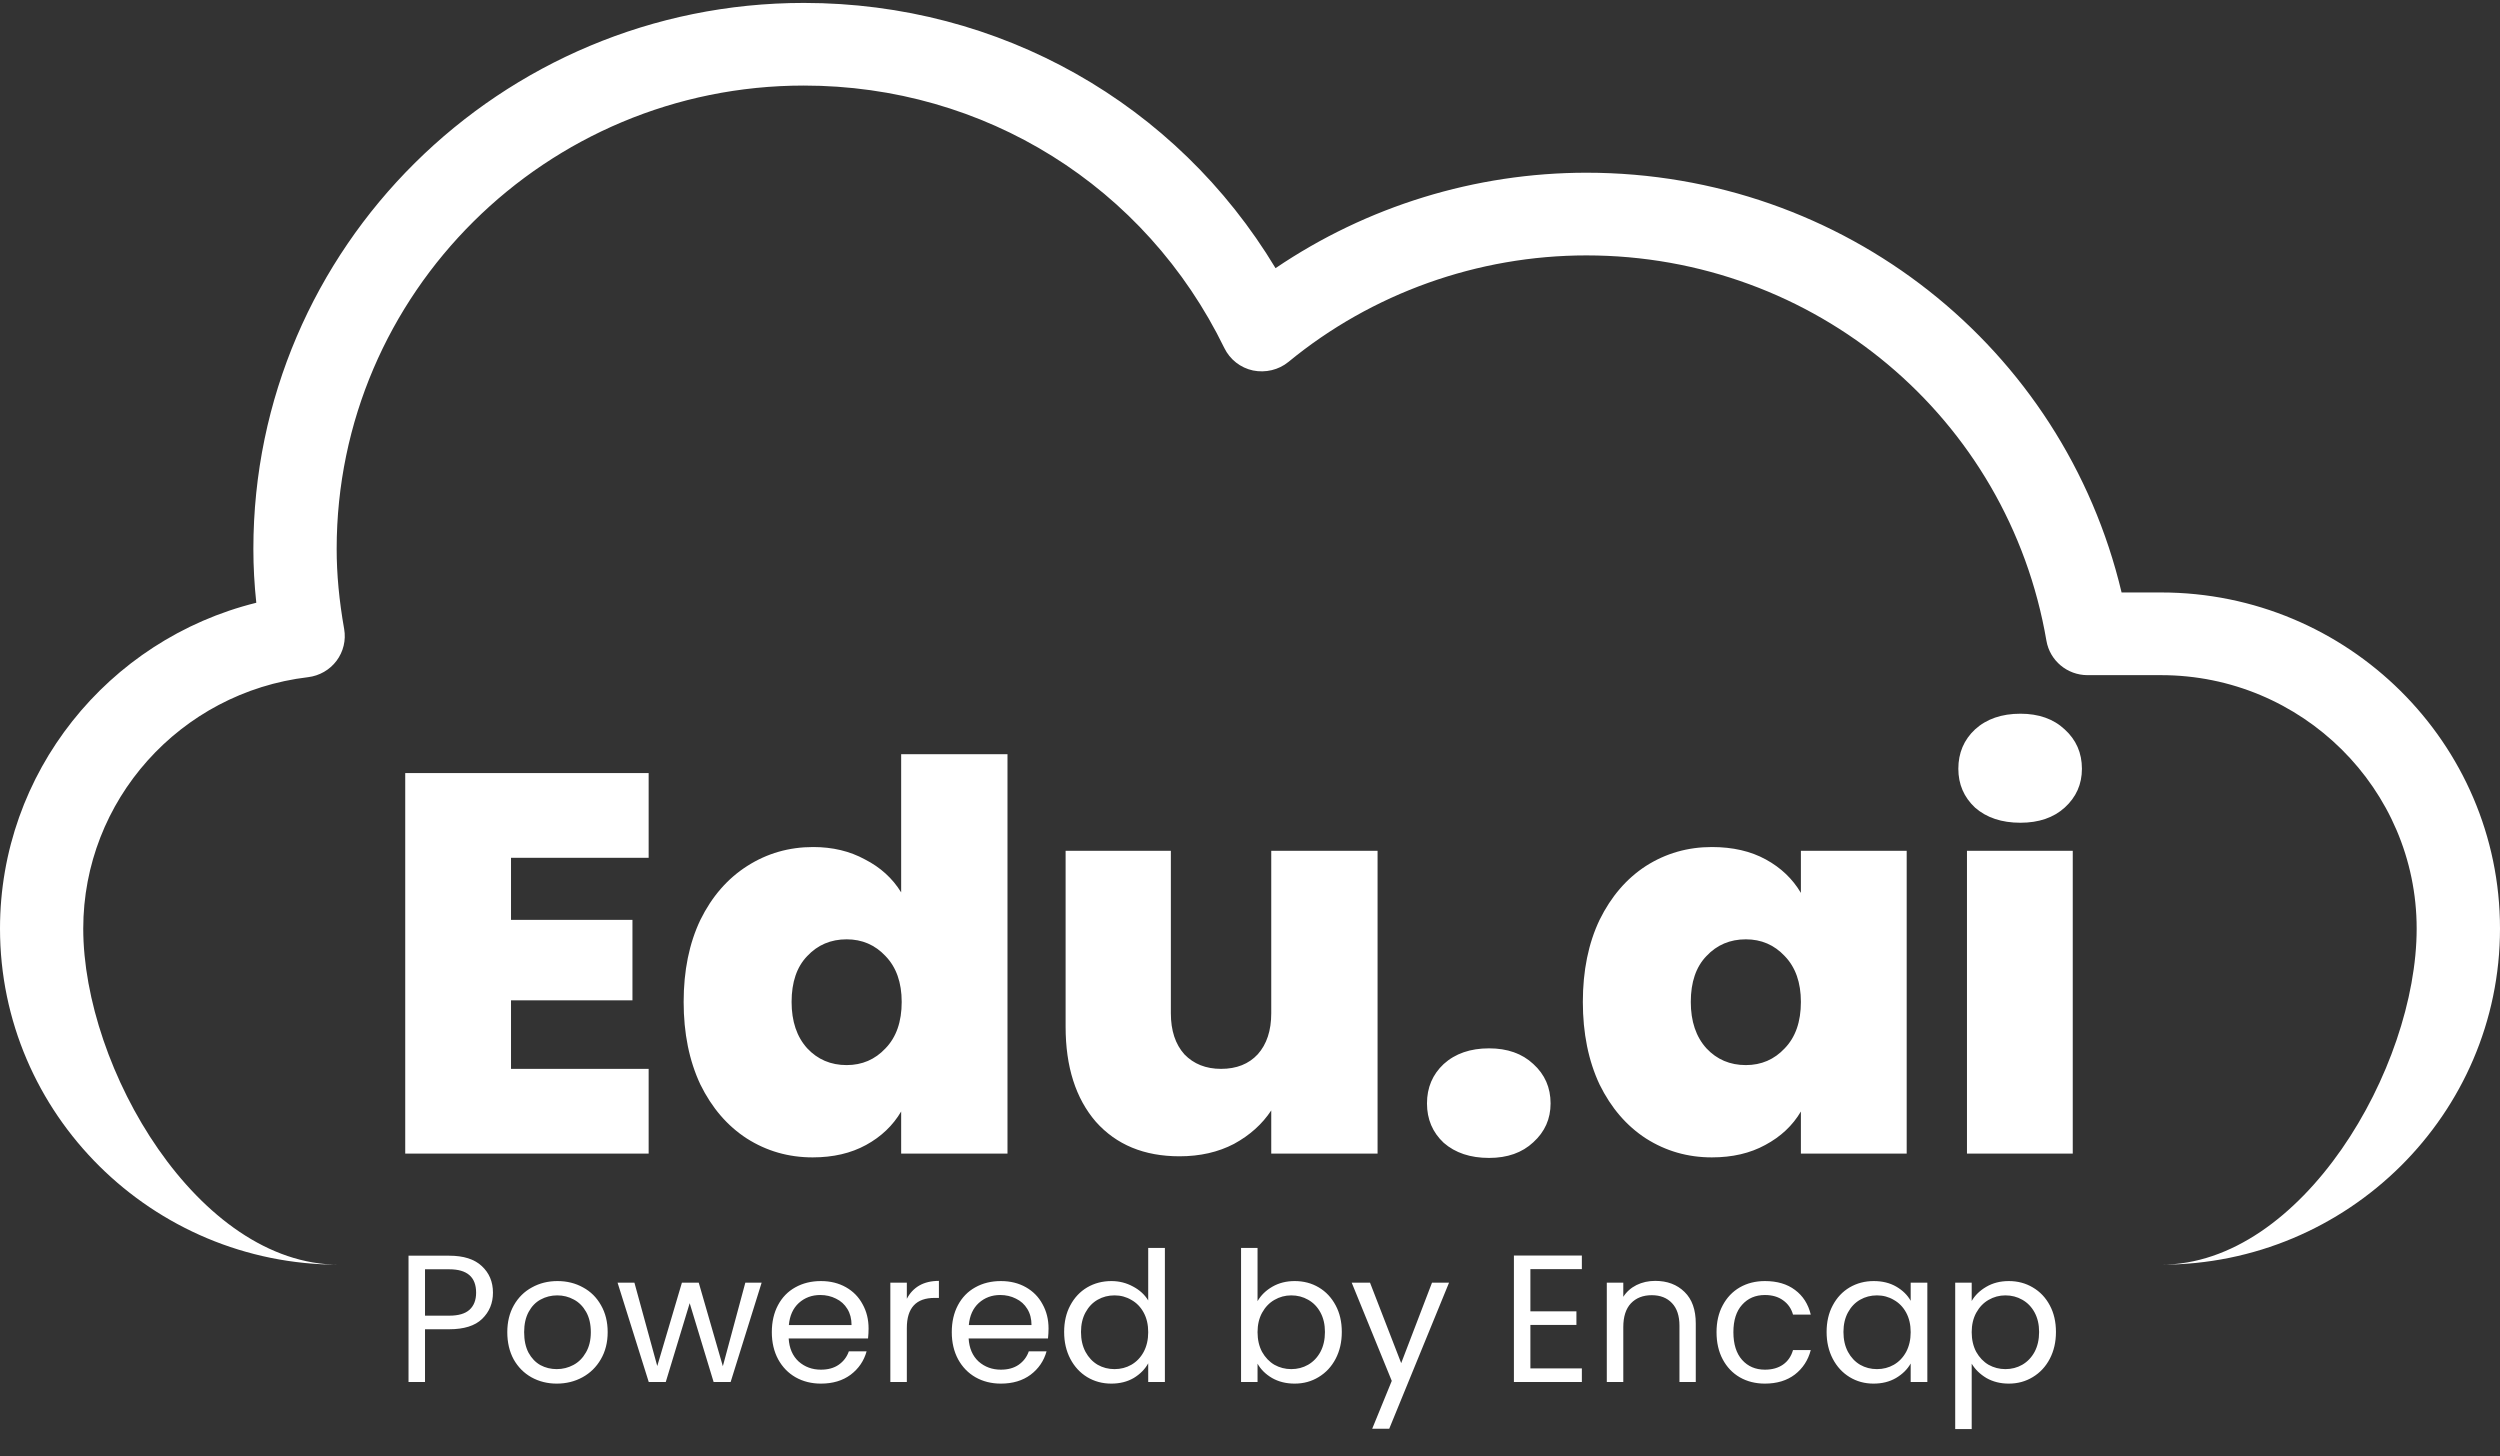 <svg width="218" height="127" viewBox="0 0 218 127" fill="none" xmlns="http://www.w3.org/2000/svg">
<rect x="0" y="0" width="218" height="127" fill="#333333" stroke="none"/>
<path d="M22.349 52.564C22.178 50.956 22.094 49.4 22.094 47.865C22.094 21.615 43.629 0.255 70.098 0.255C87.186 0.255 102.576 9.014 111.227 23.384C119.177 17.994 128.645 15.061 138.336 15.061C160.768 15.061 179.923 30.281 185.002 51.663H188.446C204.742 51.663 218 64.808 218 80.972C218 97.136 204.746 110.281 188.446 110.281H29.553C13.258 110.281 0 97.136 0 80.972C0 67.402 9.381 55.774 22.349 52.56V52.564ZM29.553 110.281H188.446C200.734 110.281 210.733 93.162 210.733 80.975C210.733 68.789 200.734 58.873 188.446 58.873H182.03C180.261 58.873 178.745 57.605 178.448 55.871C175.116 36.403 158.246 22.271 138.336 22.271C128.867 22.271 119.638 25.568 112.357 31.556C111.496 32.263 110.348 32.526 109.262 32.306C108.168 32.072 107.249 31.347 106.762 30.349C99.888 16.232 85.841 7.461 70.094 7.461C47.629 7.461 29.357 25.586 29.357 47.865C29.357 50.077 29.572 52.362 30.011 54.852C30.182 55.828 29.942 56.826 29.346 57.623C28.751 58.415 27.853 58.931 26.861 59.05C15.689 60.379 7.259 69.805 7.259 80.972C7.259 93.158 17.266 110.281 29.553 110.281Z" fill="white"/>
<path d="M44.56 74.803V80.215H55.15V87.228H44.56V93.205H56.562V100.594H35.336V67.414H56.562V74.803H44.56ZM59.614 87.369C59.614 84.639 60.1 82.255 61.073 80.215C62.077 78.176 63.442 76.607 65.168 75.509C66.893 74.41 68.807 73.861 70.909 73.861C72.604 73.861 74.11 74.222 75.428 74.944C76.777 75.634 77.828 76.591 78.581 77.815V65.766H87.853V100.594H78.581V96.923C77.859 98.147 76.84 99.119 75.522 99.841C74.204 100.563 72.651 100.924 70.862 100.924C68.76 100.924 66.846 100.374 65.121 99.276C63.426 98.178 62.077 96.609 61.073 94.57C60.1 92.499 59.614 90.099 59.614 87.369ZM78.628 87.369C78.628 85.675 78.157 84.341 77.216 83.368C76.306 82.396 75.177 81.909 73.827 81.909C72.447 81.909 71.302 82.396 70.392 83.368C69.482 84.31 69.027 85.643 69.027 87.369C69.027 89.063 69.482 90.412 70.392 91.416C71.302 92.389 72.447 92.876 73.827 92.876C75.177 92.876 76.306 92.389 77.216 91.416C78.157 90.444 78.628 89.095 78.628 87.369ZM120.124 74.191V100.594H110.853V96.829C110.068 98.021 108.986 98.994 107.605 99.747C106.225 100.469 104.64 100.829 102.852 100.829C99.777 100.829 97.345 99.825 95.557 97.817C93.799 95.778 92.921 93.017 92.921 89.534V74.191H102.099V88.357C102.099 89.863 102.491 91.056 103.275 91.934C104.091 92.781 105.158 93.205 106.476 93.205C107.825 93.205 108.892 92.781 109.676 91.934C110.46 91.056 110.853 89.863 110.853 88.357V74.191H120.124ZM129.845 100.971C128.214 100.971 126.896 100.531 125.892 99.653C124.919 98.743 124.433 97.598 124.433 96.217C124.433 94.837 124.919 93.691 125.892 92.781C126.896 91.871 128.214 91.416 129.845 91.416C131.446 91.416 132.732 91.871 133.705 92.781C134.709 93.691 135.211 94.837 135.211 96.217C135.211 97.566 134.709 98.696 133.705 99.606C132.732 100.516 131.446 100.971 129.845 100.971ZM138.024 87.369C138.024 84.639 138.511 82.255 139.483 80.215C140.487 78.176 141.837 76.607 143.531 75.509C145.257 74.41 147.171 73.861 149.273 73.861C151.093 73.861 152.661 74.222 153.979 74.944C155.297 75.666 156.317 76.638 157.038 77.862V74.191H166.263V100.594H157.038V96.923C156.317 98.147 155.281 99.119 153.932 99.841C152.614 100.563 151.061 100.924 149.273 100.924C147.171 100.924 145.257 100.374 143.531 99.276C141.837 98.178 140.487 96.609 139.483 94.57C138.511 92.499 138.024 90.099 138.024 87.369ZM157.038 87.369C157.038 85.675 156.568 84.341 155.626 83.368C154.717 82.396 153.587 81.909 152.238 81.909C150.857 81.909 149.712 82.396 148.802 83.368C147.892 84.31 147.437 85.643 147.437 87.369C147.437 89.063 147.892 90.412 148.802 91.416C149.712 92.389 150.857 92.876 152.238 92.876C153.587 92.876 154.717 92.389 155.626 91.416C156.568 90.444 157.038 89.095 157.038 87.369ZM176.179 71.743C174.547 71.743 173.23 71.304 172.226 70.426C171.253 69.516 170.767 68.386 170.767 67.037C170.767 65.656 171.253 64.511 172.226 63.601C173.23 62.691 174.547 62.236 176.179 62.236C177.779 62.236 179.066 62.691 180.038 63.601C181.042 64.511 181.544 65.656 181.544 67.037C181.544 68.386 181.042 69.516 180.038 70.426C179.066 71.304 177.779 71.743 176.179 71.743ZM180.744 74.191V100.594H171.52V74.191H180.744Z" fill="white"/>
<path d="M42.986 112.72C42.986 113.636 42.67 114.4 42.038 115.011C41.417 115.611 40.463 115.911 39.178 115.911H37.061V120.509H35.623V109.497H39.178C40.421 109.497 41.364 109.797 42.007 110.397C42.66 110.998 42.986 111.772 42.986 112.72ZM39.178 114.726C39.979 114.726 40.569 114.553 40.948 114.205C41.327 113.857 41.517 113.362 41.517 112.72C41.517 111.361 40.737 110.682 39.178 110.682H37.061V114.726H39.178ZM48.549 120.651C47.738 120.651 47.001 120.467 46.337 120.098C45.684 119.73 45.168 119.208 44.789 118.534C44.42 117.85 44.236 117.06 44.236 116.164C44.236 115.279 44.425 114.5 44.805 113.826C45.194 113.141 45.721 112.62 46.385 112.262C47.048 111.893 47.791 111.709 48.612 111.709C49.434 111.709 50.177 111.893 50.84 112.262C51.504 112.62 52.025 113.136 52.404 113.81C52.794 114.484 52.989 115.269 52.989 116.164C52.989 117.06 52.789 117.85 52.389 118.534C51.999 119.208 51.467 119.73 50.793 120.098C50.119 120.467 49.371 120.651 48.549 120.651ZM48.549 119.387C49.066 119.387 49.55 119.266 50.003 119.024C50.456 118.782 50.819 118.418 51.093 117.934C51.377 117.449 51.52 116.859 51.52 116.164C51.52 115.469 51.383 114.879 51.109 114.395C50.835 113.91 50.477 113.552 50.035 113.32C49.592 113.078 49.113 112.957 48.597 112.957C48.07 112.957 47.586 113.078 47.143 113.32C46.711 113.552 46.364 113.91 46.1 114.395C45.837 114.879 45.705 115.469 45.705 116.164C45.705 116.87 45.832 117.465 46.084 117.95C46.348 118.434 46.696 118.798 47.127 119.04C47.559 119.272 48.033 119.387 48.549 119.387ZM66.414 111.851L63.712 120.509H62.227L60.141 113.636L58.055 120.509H56.57L53.853 111.851H55.322L57.313 119.119L59.462 111.851H60.931L63.032 119.135L64.992 111.851H66.414ZM75.74 115.848C75.74 116.122 75.725 116.412 75.693 116.717H68.773C68.825 117.57 69.115 118.239 69.642 118.724C70.179 119.198 70.827 119.435 71.585 119.435C72.207 119.435 72.723 119.293 73.133 119.008C73.555 118.713 73.85 118.324 74.018 117.839H75.567C75.335 118.671 74.871 119.351 74.176 119.877C73.481 120.393 72.617 120.651 71.585 120.651C70.763 120.651 70.026 120.467 69.373 120.098C68.731 119.73 68.225 119.208 67.856 118.534C67.488 117.85 67.303 117.06 67.303 116.164C67.303 115.269 67.482 114.484 67.841 113.81C68.199 113.136 68.699 112.62 69.341 112.262C69.995 111.893 70.743 111.709 71.585 111.709C72.407 111.709 73.133 111.888 73.766 112.246C74.397 112.604 74.882 113.099 75.219 113.731C75.567 114.353 75.74 115.058 75.74 115.848ZM74.255 115.548C74.255 115 74.134 114.532 73.892 114.142C73.65 113.742 73.318 113.441 72.897 113.241C72.486 113.031 72.028 112.925 71.522 112.925C70.795 112.925 70.174 113.157 69.657 113.62C69.152 114.084 68.862 114.726 68.788 115.548H74.255ZM79.076 113.257C79.329 112.762 79.687 112.378 80.151 112.104C80.625 111.83 81.199 111.693 81.873 111.693V113.178H81.494C79.882 113.178 79.076 114.052 79.076 115.801V120.509H77.638V111.851H79.076V113.257ZM91.433 115.848C91.433 116.122 91.417 116.412 91.385 116.717H84.465C84.517 117.57 84.807 118.239 85.334 118.724C85.871 119.198 86.519 119.435 87.277 119.435C87.899 119.435 88.415 119.293 88.826 119.008C89.247 118.713 89.542 118.324 89.71 117.839H91.259C91.027 118.671 90.564 119.351 89.868 119.877C89.173 120.393 88.309 120.651 87.277 120.651C86.456 120.651 85.718 120.467 85.065 120.098C84.423 119.73 83.917 119.208 83.548 118.534C83.18 117.85 82.995 117.06 82.995 116.164C82.995 115.269 83.174 114.484 83.532 113.81C83.891 113.136 84.391 112.62 85.034 112.262C85.687 111.893 86.434 111.709 87.277 111.709C88.099 111.709 88.826 111.888 89.457 112.246C90.09 112.604 90.574 113.099 90.911 113.731C91.259 114.353 91.433 115.058 91.433 115.848ZM89.947 115.548C89.947 115 89.826 114.532 89.584 114.142C89.342 113.742 89.01 113.441 88.588 113.241C88.178 113.031 87.719 112.925 87.214 112.925C86.487 112.925 85.866 113.157 85.35 113.62C84.844 114.084 84.554 114.726 84.481 115.548H89.947ZM92.793 116.148C92.793 115.264 92.972 114.489 93.33 113.826C93.689 113.152 94.178 112.63 94.8 112.262C95.432 111.893 96.138 111.709 96.917 111.709C97.591 111.709 98.218 111.867 98.797 112.183C99.376 112.488 99.819 112.894 100.124 113.399V108.817H101.578V120.509H100.124V118.882C99.84 119.398 99.419 119.825 98.86 120.162C98.302 120.488 97.649 120.651 96.901 120.651C96.132 120.651 95.432 120.462 94.8 120.083C94.178 119.703 93.689 119.172 93.33 118.487C92.972 117.802 92.793 117.023 92.793 116.148ZM100.124 116.164C100.124 115.511 99.993 114.942 99.729 114.458C99.466 113.973 99.108 113.605 98.655 113.352C98.213 113.089 97.723 112.957 97.186 112.957C96.648 112.957 96.159 113.083 95.716 113.336C95.274 113.589 94.921 113.958 94.658 114.442C94.394 114.927 94.263 115.495 94.263 116.148C94.263 116.812 94.394 117.391 94.658 117.886C94.921 118.371 95.274 118.745 95.716 119.008C96.159 119.261 96.648 119.387 97.186 119.387C97.723 119.387 98.213 119.261 98.655 119.008C99.108 118.745 99.466 118.371 99.729 117.886C99.993 117.391 100.124 116.817 100.124 116.164ZM109.658 113.462C109.953 112.946 110.385 112.525 110.953 112.198C111.522 111.872 112.17 111.709 112.897 111.709C113.676 111.709 114.377 111.893 114.998 112.262C115.62 112.63 116.109 113.152 116.468 113.826C116.826 114.489 117.005 115.264 117.005 116.148C117.005 117.023 116.826 117.802 116.468 118.487C116.109 119.172 115.614 119.703 114.982 120.083C114.361 120.462 113.666 120.651 112.897 120.651C112.149 120.651 111.491 120.488 110.922 120.162C110.364 119.835 109.942 119.419 109.658 118.913V120.509H108.22V108.817H109.658V113.462ZM115.535 116.148C115.535 115.495 115.404 114.927 115.14 114.442C114.877 113.958 114.519 113.589 114.066 113.336C113.624 113.083 113.134 112.957 112.597 112.957C112.07 112.957 111.58 113.089 111.127 113.352C110.685 113.605 110.327 113.979 110.053 114.474C109.789 114.958 109.658 115.522 109.658 116.164C109.658 116.817 109.789 117.391 110.053 117.886C110.327 118.371 110.685 118.745 111.127 119.008C111.58 119.261 112.07 119.387 112.597 119.387C113.134 119.387 113.624 119.261 114.066 119.008C114.519 118.745 114.877 118.371 115.14 117.886C115.404 117.391 115.535 116.812 115.535 116.148ZM126.355 111.851L121.141 124.586H119.656L121.362 120.414L117.87 111.851H119.466L122.184 118.866L124.87 111.851H126.355ZM133.45 110.666V114.347H137.464V115.532H133.45V119.324H137.938V120.509H132.013V109.481H137.938V110.666H133.45ZM144.332 111.693C145.385 111.693 146.238 112.014 146.891 112.657C147.544 113.289 147.871 114.205 147.871 115.406V120.509H146.449V115.611C146.449 114.748 146.233 114.089 145.801 113.636C145.369 113.173 144.779 112.941 144.032 112.941C143.273 112.941 142.668 113.178 142.215 113.652C141.772 114.126 141.551 114.816 141.551 115.722V120.509H140.113V111.851H141.551V113.083C141.835 112.641 142.22 112.299 142.704 112.056C143.199 111.814 143.742 111.693 144.332 111.693ZM149.682 116.164C149.682 115.269 149.861 114.489 150.22 113.826C150.578 113.152 151.073 112.63 151.705 112.262C152.347 111.893 153.079 111.709 153.901 111.709C154.965 111.709 155.839 111.967 156.524 112.483C157.219 112.999 157.677 113.715 157.898 114.632H156.35C156.203 114.105 155.913 113.689 155.481 113.383C155.06 113.078 154.533 112.925 153.901 112.925C153.079 112.925 152.416 113.21 151.91 113.778C151.405 114.337 151.152 115.132 151.152 116.164C151.152 117.207 151.405 118.013 151.91 118.582C152.416 119.15 153.079 119.435 153.901 119.435C154.533 119.435 155.06 119.287 155.481 118.992C155.902 118.698 156.192 118.276 156.35 117.728H157.898C157.667 118.613 157.203 119.324 156.508 119.861C155.813 120.388 154.944 120.651 153.901 120.651C153.079 120.651 152.347 120.467 151.705 120.098C151.073 119.73 150.578 119.208 150.22 118.534C149.861 117.86 149.682 117.07 149.682 116.164ZM159.28 116.148C159.28 115.264 159.459 114.489 159.817 113.826C160.175 113.152 160.665 112.63 161.286 112.262C161.918 111.893 162.619 111.709 163.388 111.709C164.146 111.709 164.804 111.872 165.363 112.198C165.921 112.525 166.337 112.936 166.611 113.431V111.851H168.064V120.509H166.611V118.898C166.326 119.403 165.9 119.825 165.331 120.162C164.773 120.488 164.12 120.651 163.372 120.651C162.603 120.651 161.908 120.462 161.286 120.083C160.665 119.703 160.175 119.172 159.817 118.487C159.459 117.802 159.28 117.023 159.28 116.148ZM166.611 116.164C166.611 115.511 166.479 114.942 166.216 114.458C165.953 113.973 165.594 113.605 165.141 113.352C164.699 113.089 164.209 112.957 163.672 112.957C163.135 112.957 162.645 113.083 162.203 113.336C161.76 113.589 161.407 113.958 161.144 114.442C160.881 114.927 160.749 115.495 160.749 116.148C160.749 116.812 160.881 117.391 161.144 117.886C161.407 118.371 161.76 118.745 162.203 119.008C162.645 119.261 163.135 119.387 163.672 119.387C164.209 119.387 164.699 119.261 165.141 119.008C165.594 118.745 165.953 118.371 166.216 117.886C166.479 117.391 166.611 116.817 166.611 116.164ZM171.932 113.447C172.216 112.952 172.638 112.541 173.196 112.214C173.765 111.877 174.423 111.709 175.171 111.709C175.94 111.709 176.635 111.893 177.257 112.262C177.889 112.63 178.384 113.152 178.742 113.826C179.1 114.489 179.279 115.264 179.279 116.148C179.279 117.023 179.1 117.802 178.742 118.487C178.384 119.172 177.889 119.703 177.257 120.083C176.635 120.462 175.94 120.651 175.171 120.651C174.434 120.651 173.781 120.488 173.212 120.162C172.654 119.825 172.227 119.409 171.932 118.913V124.617H170.494V111.851H171.932V113.447ZM177.81 116.148C177.81 115.495 177.678 114.927 177.415 114.442C177.151 113.958 176.793 113.589 176.34 113.336C175.898 113.083 175.408 112.957 174.871 112.957C174.344 112.957 173.854 113.089 173.401 113.352C172.959 113.605 172.601 113.979 172.327 114.474C172.064 114.958 171.932 115.522 171.932 116.164C171.932 116.817 172.064 117.391 172.327 117.886C172.601 118.371 172.959 118.745 173.401 119.008C173.854 119.261 174.344 119.387 174.871 119.387C175.408 119.387 175.898 119.261 176.34 119.008C176.793 118.745 177.151 118.371 177.415 117.886C177.678 117.391 177.81 116.812 177.81 116.148Z" fill="white"/>
</svg>
